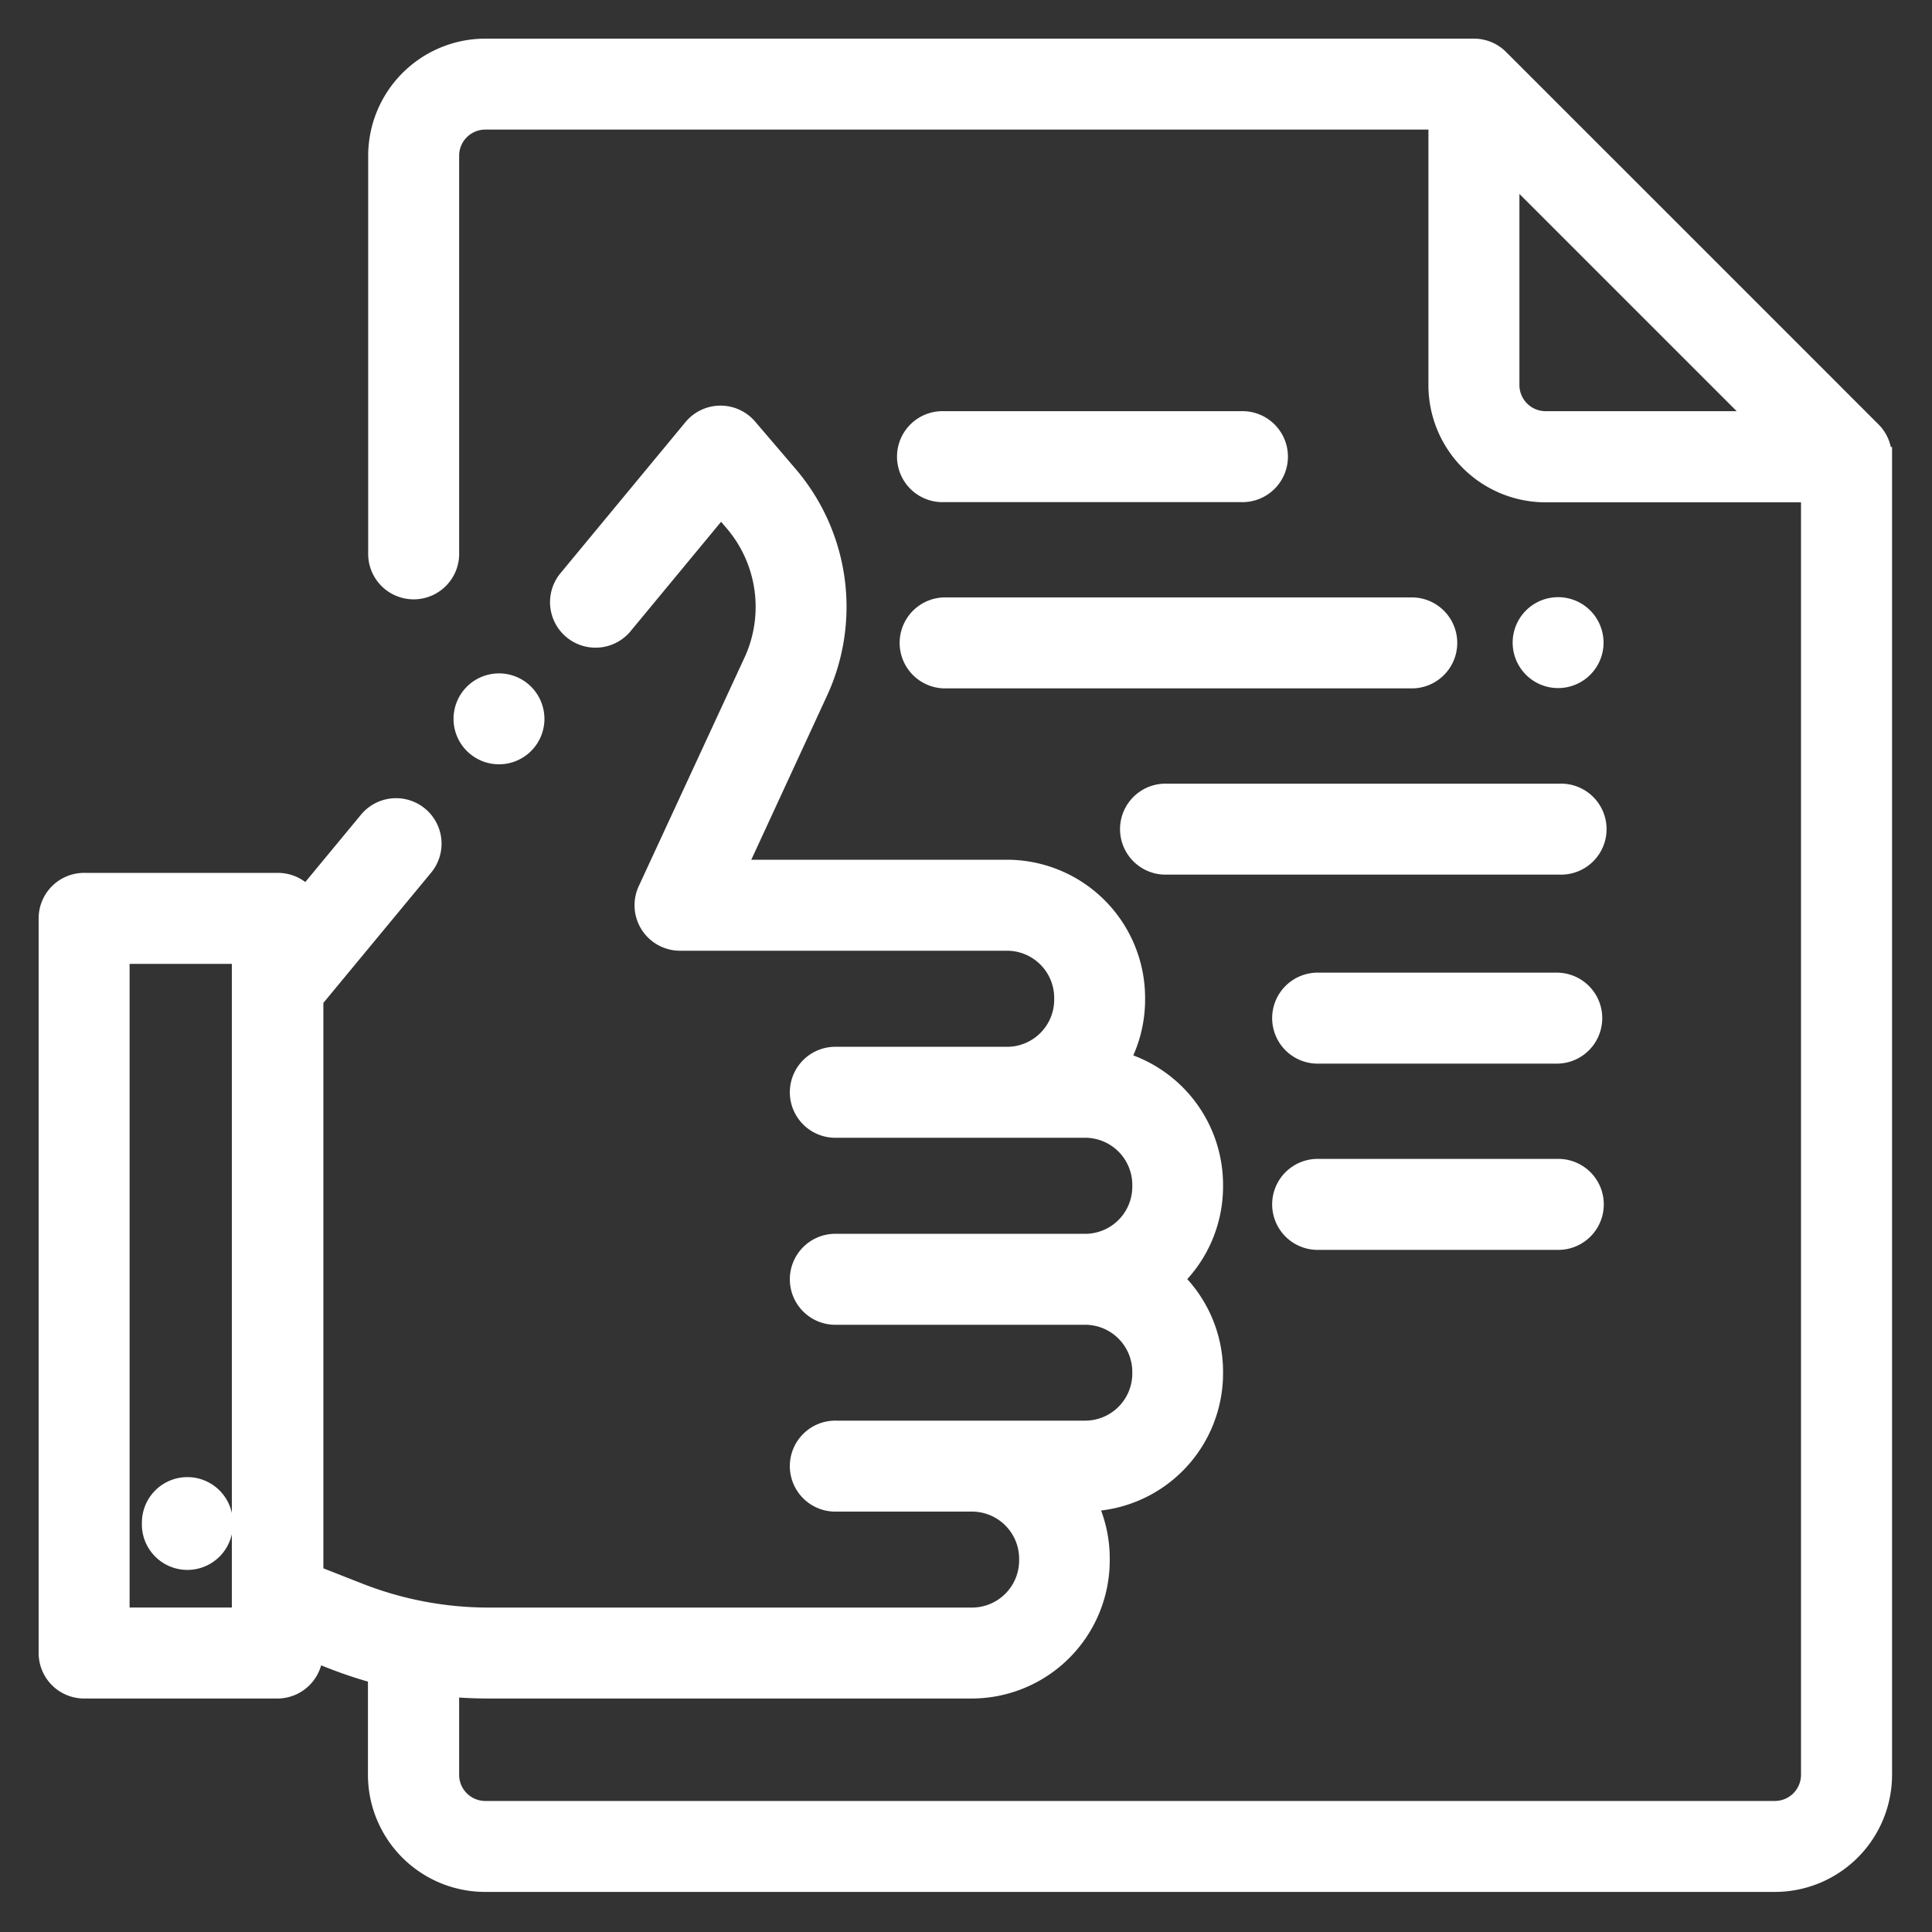 <svg xmlns="http://www.w3.org/2000/svg" xmlns:xlink="http://www.w3.org/1999/xlink" width="40" height="40" viewBox="0 0 40 40"><rect x="0" y="0" width="40" height="40" fill="#333333" stroke="none"/><defs><style>.a,.c{fill:#fff;stroke:#fff;}.b{clip-path:url(#a);}.c{stroke-width:0.4px;}</style><clipPath id="a"><rect class="a" width="40" height="40" transform="translate(71 95)"/></clipPath></defs><g class="b" transform="translate(-71 -95)"><g transform="translate(72 96)"><g transform="translate(2.138 29.782)"><path class="c" d="M2.994,31.374a.742.742,0,0,0-.742.742v.01a.742.742,0,1,0,1.483,0v-.01A.742.742,0,0,0,2.994,31.374Z" transform="translate(-2.252 -31.374)"/></g><g transform="translate(8.589 13.142)"><path class="c" d="M10.314,14.062a.741.741,0,1,0,.217.524A.748.748,0,0,0,10.314,14.062Z" transform="translate(-9.048 -13.845)"/></g><path class="c" d="M37.968,8.454a.74.74,0,0,0-.215-.524L30.04.217A.74.74,0,0,0,29.515,0V0H9.048A2.227,2.227,0,0,0,6.823,2.225v8.269a.742.742,0,0,0,1.483,0V2.225a.742.742,0,0,1,.742-.742H28.774V6.971A2.227,2.227,0,0,0,31,9.2h5.488V35.745a.742.742,0,0,1-.742.742H9.048a.742.742,0,0,1-.742-.742V33.929q.4.037.811.037h10a2.662,2.662,0,0,0,2.659-2.659V31.27a2.643,2.643,0,0,0-.275-1.177,2.661,2.661,0,0,0,2.621-2.658V27.4a2.651,2.651,0,0,0-.82-1.917,2.651,2.651,0,0,0,.82-1.917v-.037a2.663,2.663,0,0,0-1.94-2.56,2.643,2.643,0,0,0,.326-1.275v-.037A2.662,2.662,0,0,0,19.853,17H14.242l1.7-3.682a4.193,4.193,0,0,0-.618-4.475l-.843-.986a.742.742,0,0,0-.564-.259h-.006a.742.742,0,0,0-.565.269l-2.578,3.116a.742.742,0,1,0,1.143.946l2.016-2.437.27.316a2.706,2.706,0,0,1,.4,2.888l-2.191,4.735a.742.742,0,0,0,.673,1.053h6.771a1.177,1.177,0,0,1,1.176,1.176v.037a1.177,1.177,0,0,1-1.176,1.176H16.322a.742.742,0,1,0,0,1.483h5.145a1.177,1.177,0,0,1,1.176,1.176v.037a1.177,1.177,0,0,1-1.176,1.176H16.322a.742.742,0,1,0,0,1.483h5.145A1.177,1.177,0,0,1,22.643,27.4v.037a1.177,1.177,0,0,1-1.176,1.176H16.322a.742.742,0,1,0,0,1.483h2.8A1.177,1.177,0,0,1,20.3,31.27v.037a1.177,1.177,0,0,1-1.176,1.176h-10a7.35,7.35,0,0,1-2.694-.509l-.935-.367V19.692l2.267-2.74a.742.742,0,1,0-1.143-.946l-1.282,1.55a.74.74,0,0,0-.583-.284h-4A.742.742,0,0,0,0,18.014v15.21a.742.742,0,0,0,.742.742h4a.742.742,0,0,0,.742-.742V33.2l.393.154a8.9,8.9,0,0,0,.941.31v2.082A2.227,2.227,0,0,0,9.048,37.97h26.7a2.227,2.227,0,0,0,2.225-2.225V8.454ZM31,7.713a.742.742,0,0,1-.742-.742V2.532l5.181,5.181ZM4,32.482H1.483V18.756H4Z"/><g transform="translate(30.517 11.569)"><path class="c" d="M33.414,12.4a.741.741,0,1,0,.217.524A.747.747,0,0,0,33.414,12.4Z" transform="translate(-32.148 -12.188)"/></g><g transform="translate(17.799 11.569)"><path class="c" d="M29.207,12.188H19.492a.742.742,0,0,0,0,1.483h9.715a.742.742,0,0,0,0-1.483Z" transform="translate(-18.75 -12.188)"/></g><g transform="translate(22.359 15.425)"><path class="c" d="M32.485,16.25H24.3a.742.742,0,0,0,0,1.483h8.189a.742.742,0,1,0,0-1.483Z" transform="translate(-23.555 -16.25)"/></g><g transform="translate(25.567 19.338)"><path class="c" d="M32.625,20.372h-4.95a.742.742,0,1,0,0,1.483h4.95a.742.742,0,0,0,0-1.483Z" transform="translate(-26.934 -20.372)"/></g><g transform="translate(25.567 23.194)"><path class="c" d="M32.657,24.434H27.675a.742.742,0,1,0,0,1.483h4.982a.742.742,0,0,0,0-1.483Z" transform="translate(-26.934 -24.434)"/></g><g transform="translate(17.799 7.713)"><path class="c" d="M25.647,8.125H19.492a.742.742,0,1,0,0,1.483h6.155a.742.742,0,1,0,0-1.483Z" transform="translate(-18.75 -8.125)"/></g></g></g></svg>